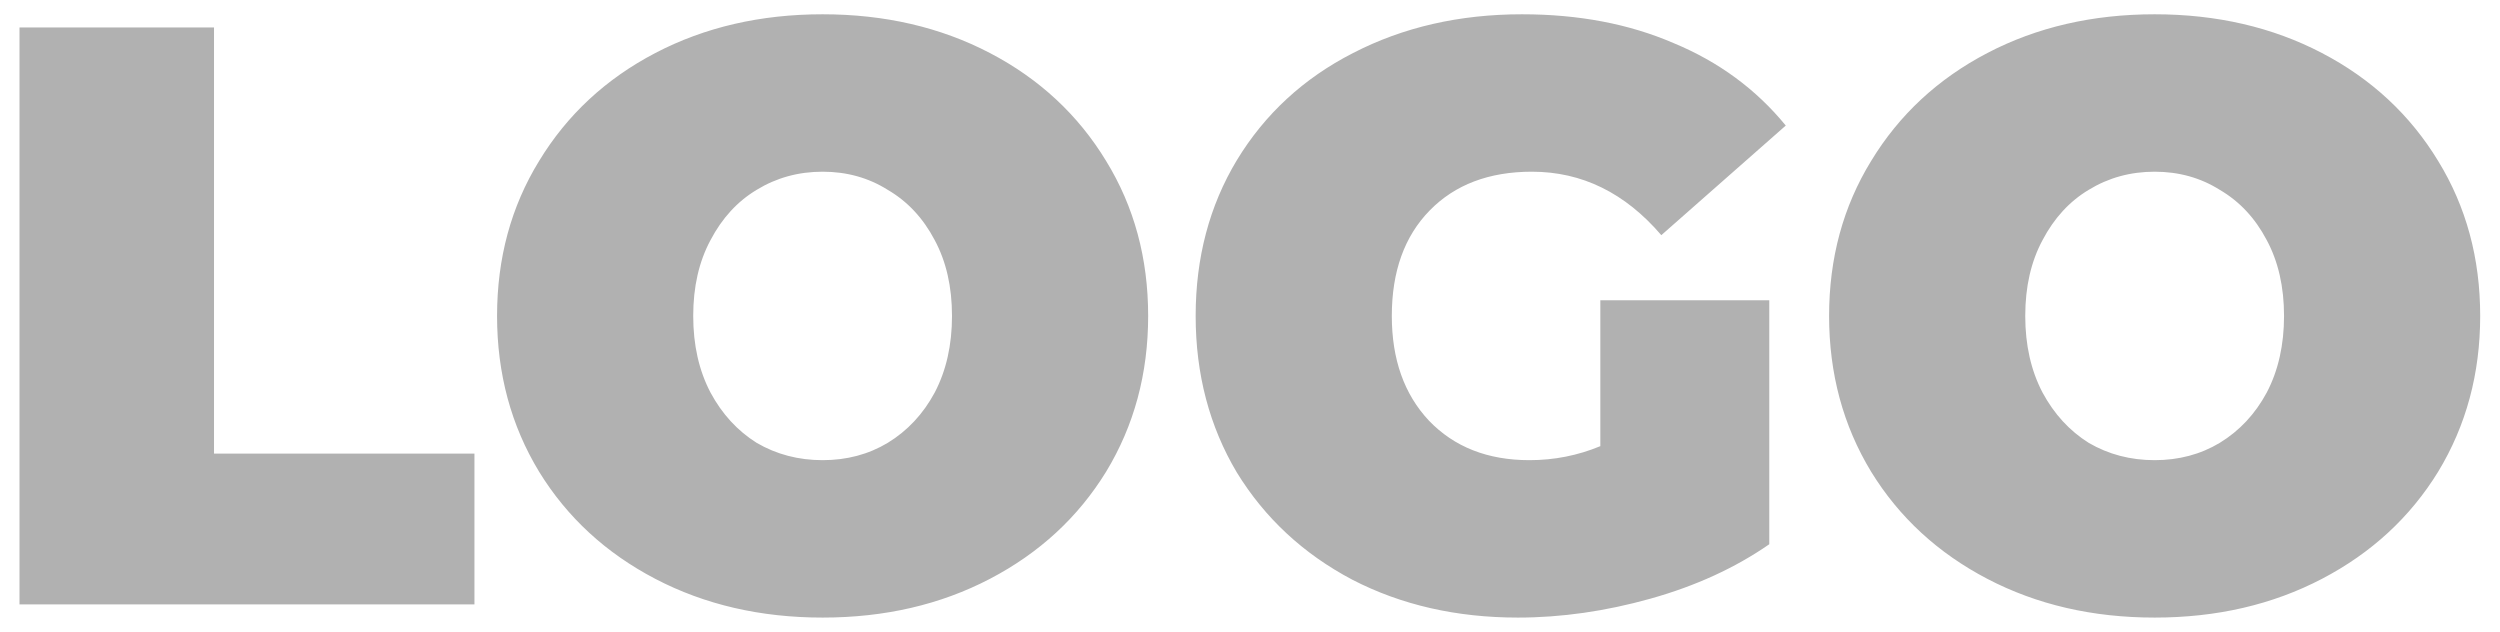 <svg width="91" height="23" viewBox="0 0 91 23" fill="none" xmlns="http://www.w3.org/2000/svg">
<path d="M0.71 1H7.79V16.51H17.27V22H0.71V1ZM29.943 22.48C27.683 22.48 25.653 22.01 23.853 21.07C22.053 20.13 20.643 18.83 19.623 17.17C18.603 15.49 18.093 13.6 18.093 11.5C18.093 9.4 18.603 7.52 19.623 5.86C20.643 4.18 22.053 2.87 23.853 1.93C25.653 0.99 27.683 0.52 29.943 0.52C32.203 0.52 34.233 0.99 36.033 1.93C37.833 2.87 39.243 4.18 40.263 5.86C41.283 7.52 41.793 9.4 41.793 11.5C41.793 13.6 41.283 15.49 40.263 17.17C39.243 18.83 37.833 20.13 36.033 21.07C34.233 22.01 32.203 22.48 29.943 22.48ZM29.943 16.75C30.823 16.75 31.613 16.54 32.313 16.12C33.033 15.68 33.603 15.07 34.023 14.29C34.443 13.49 34.653 12.56 34.653 11.5C34.653 10.44 34.443 9.52 34.023 8.74C33.603 7.94 33.033 7.33 32.313 6.91C31.613 6.47 30.823 6.25 29.943 6.25C29.063 6.25 28.263 6.47 27.543 6.91C26.843 7.33 26.283 7.94 25.863 8.74C25.443 9.52 25.233 10.44 25.233 11.5C25.233 12.56 25.443 13.49 25.863 14.29C26.283 15.07 26.843 15.68 27.543 16.12C28.263 16.54 29.063 16.75 29.943 16.75ZM58.252 10.93H64.402V19.81C63.162 20.67 61.722 21.33 60.082 21.79C58.442 22.25 56.832 22.48 55.252 22.48C53.012 22.48 51.002 22.02 49.222 21.1C47.442 20.16 46.042 18.86 45.022 17.2C44.022 15.52 43.522 13.62 43.522 11.5C43.522 9.38 44.022 7.49 45.022 5.83C46.042 4.15 47.452 2.85 49.252 1.93C51.072 0.99 53.122 0.52 55.402 0.52C57.462 0.52 59.302 0.87 60.922 1.57C62.562 2.25 63.922 3.25 65.002 4.57L60.472 8.56C59.152 7.02 57.582 6.25 55.762 6.25C54.202 6.25 52.962 6.72 52.042 7.66C51.122 8.6 50.662 9.88 50.662 11.5C50.662 13.08 51.112 14.35 52.012 15.31C52.932 16.27 54.152 16.75 55.672 16.75C56.572 16.75 57.432 16.58 58.252 16.24V10.93ZM78.429 22.48C76.169 22.48 74.139 22.01 72.339 21.07C70.539 20.13 69.129 18.83 68.109 17.17C67.089 15.49 66.579 13.6 66.579 11.5C66.579 9.4 67.089 7.52 68.109 5.86C69.129 4.18 70.539 2.87 72.339 1.93C74.139 0.99 76.169 0.52 78.429 0.52C80.689 0.52 82.719 0.99 84.519 1.93C86.319 2.87 87.729 4.18 88.749 5.86C89.769 7.52 90.279 9.4 90.279 11.5C90.279 13.6 89.769 15.49 88.749 17.17C87.729 18.83 86.319 20.13 84.519 21.07C82.719 22.01 80.689 22.48 78.429 22.48ZM78.429 16.75C79.309 16.75 80.099 16.54 80.799 16.12C81.519 15.68 82.089 15.07 82.509 14.29C82.929 13.49 83.139 12.56 83.139 11.5C83.139 10.44 82.929 9.52 82.509 8.74C82.089 7.94 81.519 7.33 80.799 6.91C80.099 6.47 79.309 6.25 78.429 6.25C77.549 6.25 76.749 6.47 76.029 6.91C75.329 7.33 74.769 7.94 74.349 8.74C73.929 9.52 73.719 10.44 73.719 11.5C73.719 12.56 73.929 13.49 74.349 14.29C74.769 15.07 75.329 15.68 76.029 16.12C76.749 16.54 77.549 16.75 78.429 16.75Z" fill="#B1B1B1"/>
</svg>
